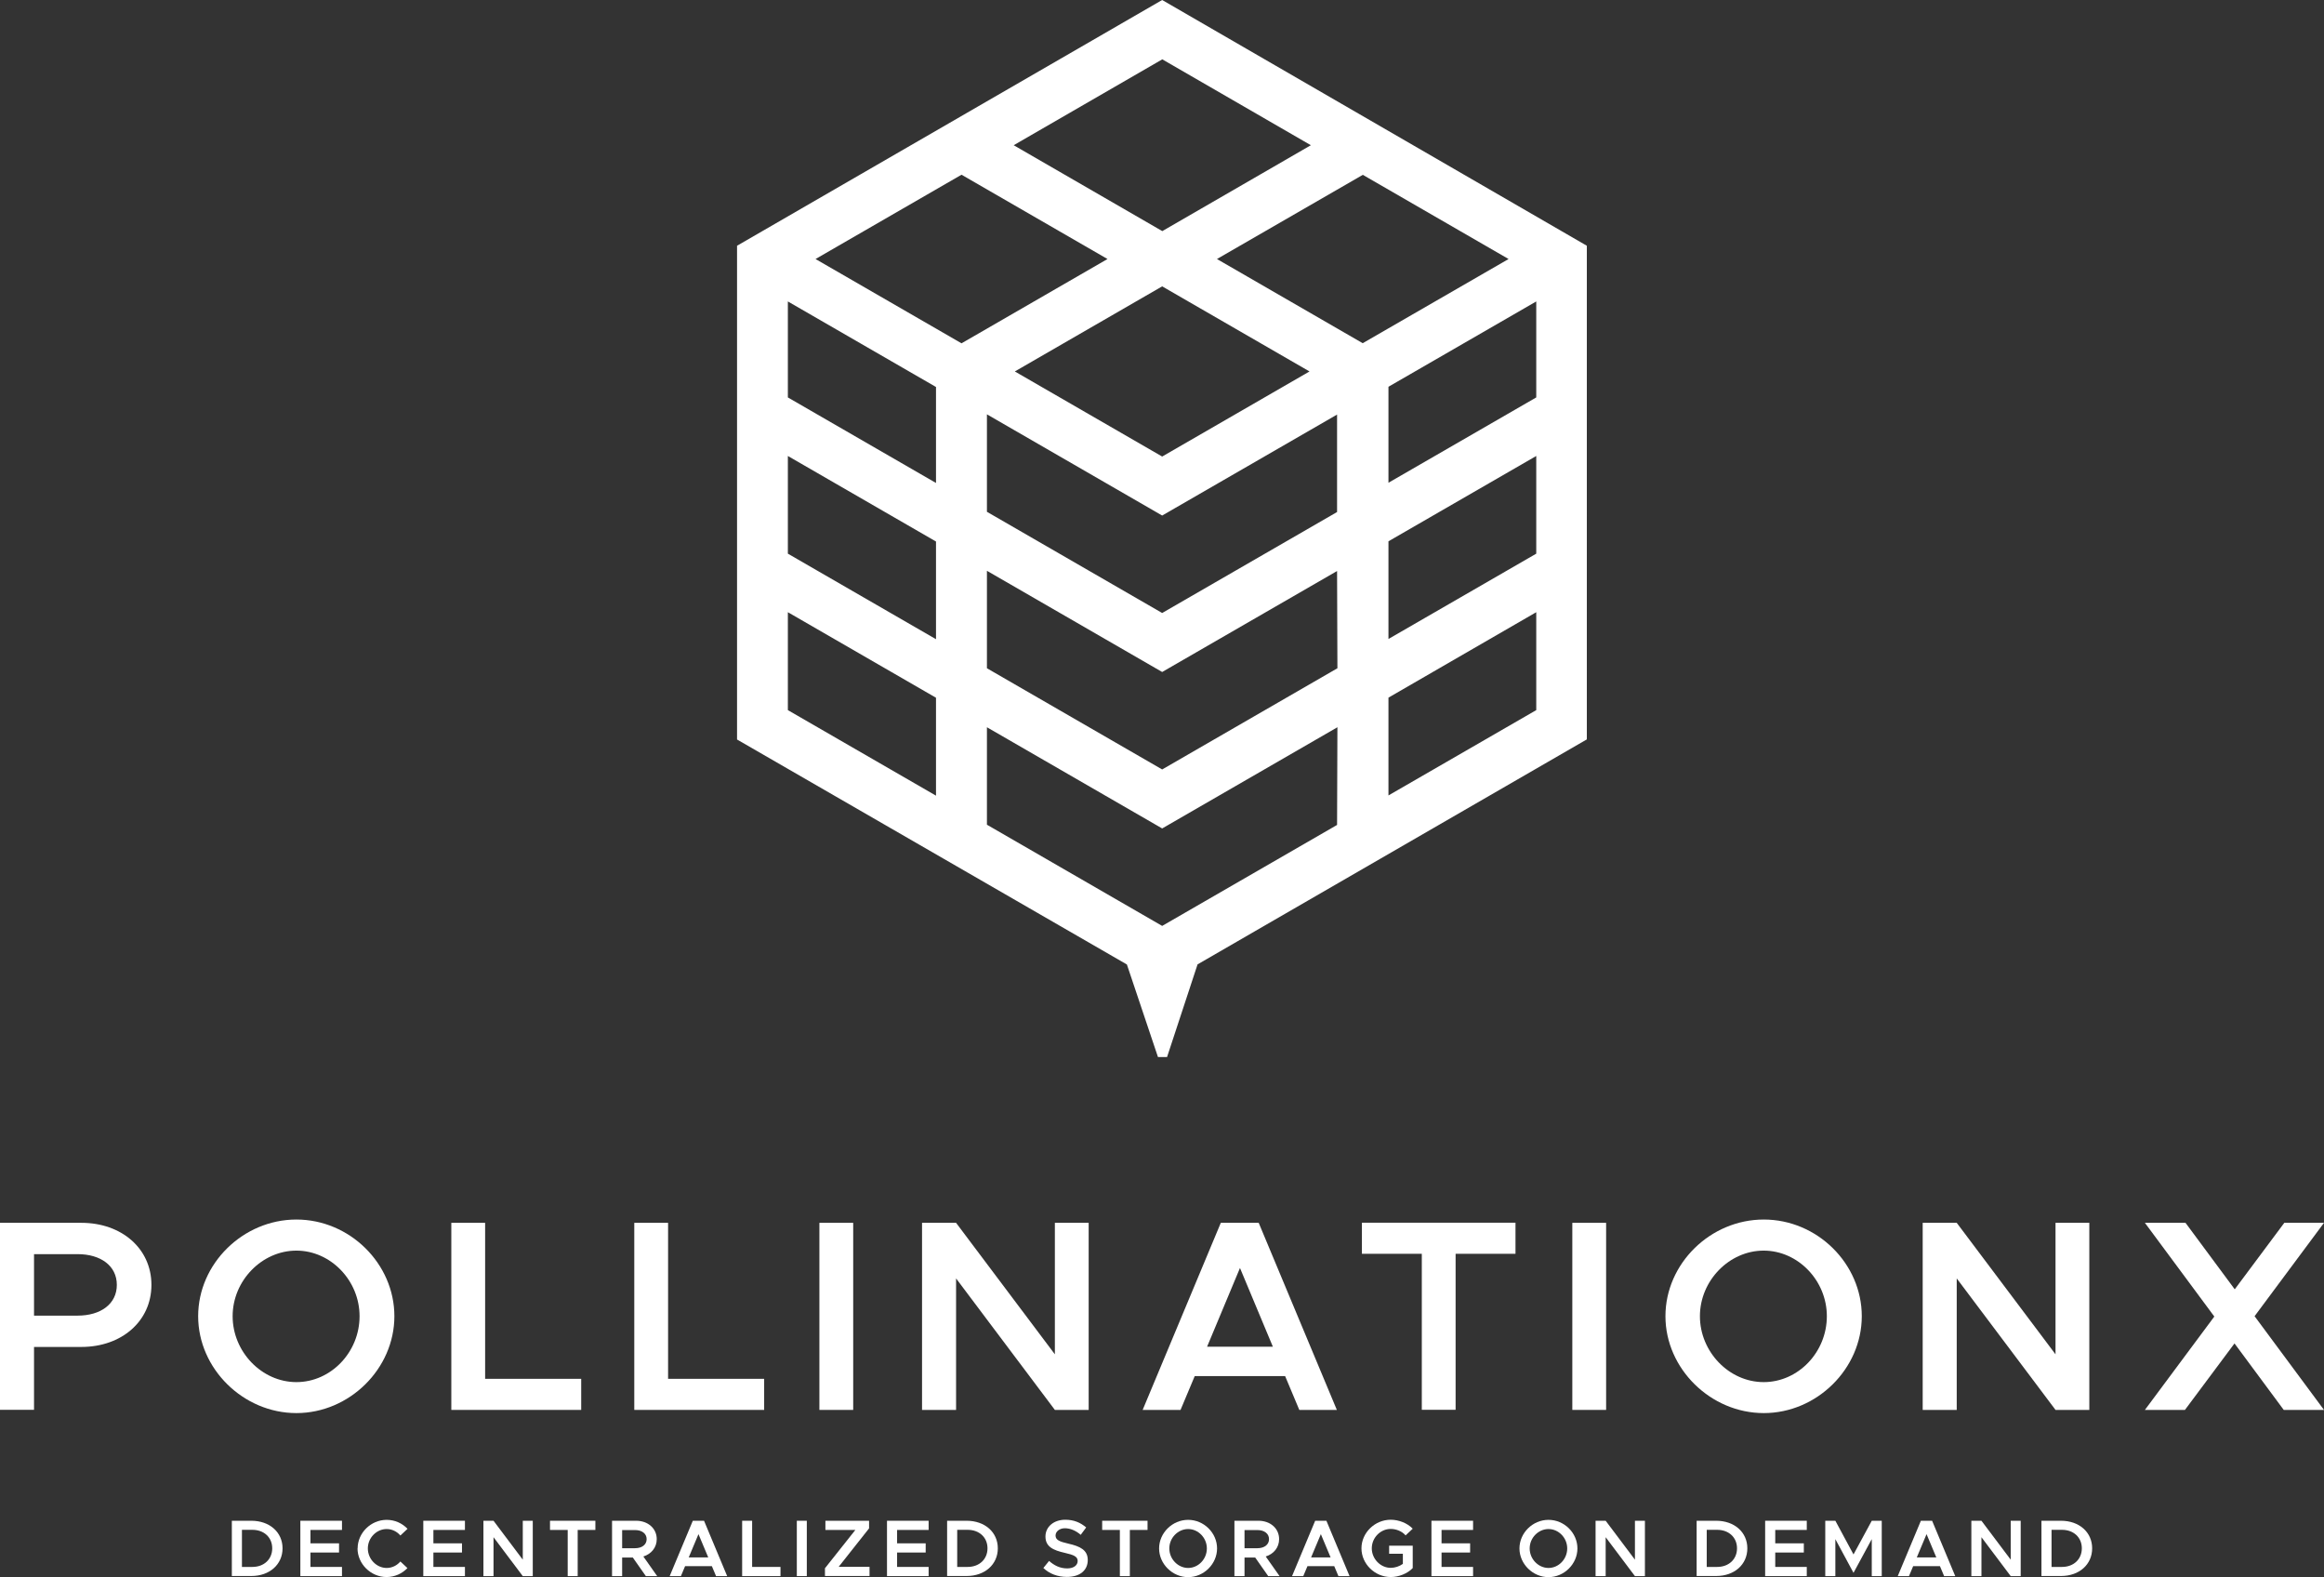 <?xml version="1.0" encoding="UTF-8"?><svg id="Layer_2" xmlns="http://www.w3.org/2000/svg" viewBox="0 0 204.89 139"><rect x="0" y="0" width="204.89" height="139" fill="#333333" stroke="none"/><defs><style>.cls-1{fill:#fff;}</style></defs><g id="Layer_1-2"><path class="cls-1" d="m0,107.78h7.18c3.53,0,6.17,2.26,6.17,5.47s-2.64,5.47-6.17,5.47H3v5.54H0v-16.49Zm6.84,8.18c2.04,0,3.46-1.03,3.46-2.71s-1.42-2.71-3.46-2.71h-3.84v5.42h3.84Z"/><path class="cls-1" d="m17.47,116.01c0-4.63,3.96-8.52,8.66-8.52s8.64,3.89,8.64,8.52-3.96,8.54-8.64,8.54-8.66-3.91-8.66-8.54Zm14.23,0c0-3.14-2.54-5.78-5.57-5.78s-5.62,2.64-5.62,5.78,2.57,5.81,5.62,5.81,5.57-2.64,5.57-5.81Z"/><path class="cls-1" d="m51.24,121.53v2.74h-11.45v-16.49h2.98v13.75h8.47Z"/><path class="cls-1" d="m67.37,121.53v2.74h-11.45v-16.49h2.98v13.75h8.47Z"/><path class="cls-1" d="m72.24,107.78h2.98v16.49h-2.98v-16.49Z"/><path class="cls-1" d="m81.29,107.78h3l8.71,11.59v-11.59h2.98v16.49h-2.98l-8.71-11.59v11.59h-3v-16.49Z"/><path class="cls-1" d="m113.3,121.29h-7.97l-1.25,2.98h-3.34l6.89-16.49h3.34l6.89,16.49h-3.31l-1.25-2.98Zm-1.08-2.59l-2.9-6.94-2.9,6.94h5.81Z"/><path class="cls-1" d="m125.35,110.51h-5.28v-2.74h13.54v2.74h-5.28v13.75h-2.98v-13.75Z"/><path class="cls-1" d="m138.62,107.78h2.98v16.49h-2.98v-16.49Z"/><path class="cls-1" d="m146.83,116.01c0-4.63,3.96-8.52,8.67-8.52s8.64,3.89,8.64,8.52-3.96,8.54-8.64,8.54-8.67-3.91-8.67-8.54Zm14.23,0c0-3.14-2.54-5.78-5.57-5.78s-5.62,2.64-5.62,5.78,2.57,5.81,5.62,5.81,5.57-2.64,5.57-5.81Z"/><path class="cls-1" d="m169.51,107.78h3l8.71,11.59v-11.59h2.98v16.49h-2.98l-8.71-11.59v11.59h-3v-16.49Z"/><path class="cls-1" d="m198.77,116.01l6.12,8.26h-3.55l-4.34-5.86-4.37,5.86h-3.53l6.12-8.23-6.12-8.26h3.58l4.34,5.86,4.37-5.86h3.5l-6.12,8.23Z"/><path class="cls-1" d="m20.44,134.04h1.72c1.61,0,2.75,1.01,2.75,2.43s-1.14,2.44-2.75,2.44h-1.72v-4.88Zm1.81,4.07c1.03,0,1.75-.68,1.75-1.64s-.72-1.63-1.75-1.63h-.92v3.27h.92Z"/><path class="cls-1" d="m27.37,134.85v1.18h2.52v.81h-2.52v1.27h2.78v.81h-3.67v-4.88h3.67v.81h-2.78Z"/><path class="cls-1" d="m31.53,136.48c0-1.37,1.17-2.52,2.56-2.52.72,0,1.37.3,1.84.79l-.63.59c-.3-.35-.74-.57-1.21-.57-.9,0-1.66.78-1.66,1.71s.76,1.72,1.66,1.72c.48,0,.91-.22,1.21-.57l.62.58c-.47.49-1.12.79-1.84.79-1.39,0-2.56-1.16-2.56-2.53Z"/><path class="cls-1" d="m38.21,134.85v1.18h2.52v.81h-2.52v1.27h2.78v.81h-3.67v-4.88h3.67v.81h-2.78Z"/><path class="cls-1" d="m42.62,134.04h.89l2.58,3.43v-3.43h.88v4.88h-.88l-2.58-3.43v3.43h-.89v-4.88Z"/><path class="cls-1" d="m50.05,134.85h-1.56v-.81h4v.81h-1.56v4.07h-.88v-4.07Z"/><path class="cls-1" d="m56.94,138.92l-1.15-1.64h-.94v1.64h-.89v-4.88h2.12c1.04,0,1.82.67,1.82,1.62,0,.74-.48,1.31-1.18,1.53l1.22,1.73h-1.01Zm-2.09-2.46h1.14c.6,0,1.02-.31,1.02-.8s-.42-.8-1.02-.8h-1.14v1.6Z"/><path class="cls-1" d="m62.76,138.04h-2.36l-.37.88h-.99l2.04-4.88h.99l2.04,4.88h-.98l-.37-.88Zm-.32-.77l-.86-2.05-.86,2.05h1.72Z"/><path class="cls-1" d="m68.81,138.11v.81h-3.38v-4.88h.88v4.07h2.5Z"/><path class="cls-1" d="m70.25,134.04h.88v4.88h-.88v-4.88Z"/><path class="cls-1" d="m72.72,138.24l2.69-3.39h-2.64v-.81h3.85v.67l-2.68,3.39h2.72v.81h-3.93v-.67Z"/><path class="cls-1" d="m79.09,134.85v1.18h2.52v.81h-2.52v1.27h2.78v.81h-3.67v-4.88h3.67v.81h-2.78Z"/><path class="cls-1" d="m83.5,134.04h1.72c1.61,0,2.75,1.01,2.75,2.43s-1.14,2.44-2.75,2.44h-1.72v-4.88Zm1.81,4.07c1.03,0,1.75-.68,1.75-1.64s-.72-1.63-1.75-1.63h-.92v3.27h.92Z"/><path class="cls-1" d="m91.98,138.21l.51-.63c.45.4.96.66,1.6.66.6,0,.92-.3.92-.65,0-.4-.35-.54-1.13-.72-1.01-.23-1.71-.53-1.71-1.44,0-.85.72-1.48,1.75-1.48.77,0,1.35.26,1.84.68l-.48.65c-.43-.37-.92-.58-1.4-.58s-.82.3-.82.64c0,.4.36.54,1.14.72,1.01.23,1.7.55,1.7,1.44s-.67,1.49-1.83,1.49c-.84,0-1.55-.28-2.09-.79Z"/><path class="cls-1" d="m98.73,134.85h-1.56v-.81h4v.81h-1.56v4.07h-.88v-4.07Z"/><path class="cls-1" d="m102.19,136.48c0-1.37,1.17-2.52,2.56-2.52s2.55,1.15,2.55,2.52-1.17,2.53-2.55,2.53-2.56-1.16-2.56-2.53Zm4.21,0c0-.93-.75-1.71-1.65-1.71s-1.66.78-1.66,1.71.76,1.72,1.66,1.72,1.65-.78,1.65-1.72Z"/><path class="cls-1" d="m111.81,138.92l-1.15-1.64h-.94v1.64h-.89v-4.88h2.12c1.04,0,1.82.67,1.82,1.62,0,.74-.48,1.31-1.18,1.53l1.22,1.73h-1.01Zm-2.09-2.46h1.14c.6,0,1.02-.31,1.02-.8s-.42-.8-1.02-.8h-1.14v1.6Z"/><path class="cls-1" d="m117.63,138.04h-2.36l-.37.88h-.99l2.04-4.88h.99l2.04,4.88h-.98l-.37-.88Zm-.32-.77l-.86-2.05-.86,2.05h1.72Z"/><path class="cls-1" d="m122.47,136.24h2.08v1.97c-.47.49-1.23.79-1.94.79-1.4,0-2.58-1.16-2.58-2.53s1.18-2.52,2.58-2.52c.71,0,1.47.3,1.94.79l-.63.59c-.3-.36-.83-.57-1.31-.57-.91,0-1.67.78-1.67,1.71s.77,1.72,1.67,1.72c.37,0,.77-.13,1.07-.35v-.89h-1.21v-.72Z"/><path class="cls-1" d="m127.09,134.85v1.18h2.52v.81h-2.52v1.27h2.78v.81h-3.67v-4.88h3.67v.81h-2.78Z"/><path class="cls-1" d="m133.96,136.48c0-1.37,1.17-2.52,2.56-2.52s2.55,1.15,2.55,2.52-1.17,2.53-2.55,2.53-2.56-1.16-2.56-2.53Zm4.21,0c0-.93-.75-1.71-1.65-1.71s-1.66.78-1.66,1.71.76,1.72,1.66,1.72,1.65-.78,1.65-1.72Z"/><path class="cls-1" d="m140.67,134.04h.89l2.58,3.43v-3.43h.88v4.88h-.88l-2.58-3.43v3.43h-.89v-4.88Z"/><path class="cls-1" d="m149.58,134.04h1.72c1.61,0,2.75,1.01,2.75,2.43s-1.13,2.44-2.75,2.44h-1.72v-4.88Zm1.81,4.07c1.03,0,1.75-.68,1.75-1.64s-.72-1.63-1.75-1.63h-.92v3.27h.92Z"/><path class="cls-1" d="m156.51,134.85v1.18h2.52v.81h-2.52v1.27h2.78v.81h-3.67v-4.88h3.67v.81h-2.78Z"/><path class="cls-1" d="m160.92,134.04h.89l1.6,2.97,1.61-2.97h.88v4.88h-.88v-3.26l-1.61,2.97-1.6-2.97v3.26h-.89v-4.88Z"/><path class="cls-1" d="m171.03,138.04h-2.36l-.37.88h-.99l2.04-4.88h.99l2.04,4.88h-.98l-.37-.88Zm-.32-.77l-.86-2.05-.86,2.05h1.72Z"/><path class="cls-1" d="m173.8,134.04h.89l2.58,3.43v-3.43h.88v4.88h-.88l-2.58-3.43v3.43h-.89v-4.88Z"/><path class="cls-1" d="m179.98,134.04h1.72c1.61,0,2.75,1.01,2.75,2.43s-1.13,2.44-2.75,2.44h-1.72v-4.88Zm1.81,4.07c1.03,0,1.75-.68,1.75-1.64s-.72-1.63-1.75-1.63h-.92v3.27h.92Z"/><path class="cls-1" d="m102.46,0l-37.48,21.66v43.52l34.37,19.83,2.74,8.16h.8l2.69-8.17,34.32-19.83V21.66L102.46,0Zm15.42,72.71l-15.42,8.9-15.45-8.92v-8.59s15.45,8.92,15.45,8.92l15.45-8.92-.03,8.6Zm-15.42-4.89l-15.45-8.92v-8.59s15.45,8.92,15.45,8.92l15.42-8.9.03,8.57-15.45,8.92Zm15.42-22.69l-15.42,8.9-15.45-8.92v-8.59l15.45,8.92,15.42-8.9v8.59Zm-15.42-4.89l-12.99-7.5,12.99-7.5,12.99,7.5-12.99,7.5Zm-4.82-17.41l-12.87,7.43-12.87-7.43,12.87-7.43,12.87,7.43Zm22.5,7.42l-12.85-7.42,12.86-7.42,12.85,7.42-12.86,7.42Zm-4.57-17.45l-13.1,7.57-13.1-7.57,13.1-7.57,13.1,7.57Zm-46.11,13.77l13.06,7.54v8.46l-13.06-7.54v-8.46Zm0,13.62l13.06,7.54v8.61l-13.06-7.54v-8.61Zm0,13.77l13.06,7.54v8.63l-13.06-7.54v-8.63Zm65.98,8.63l-13.03,7.52v-8.62h0s13.03-7.53,13.03-7.53v8.63Zm0-13.79l-13.03,7.52v-8.61l13.03-7.52v8.61Zm-13.03-6.25v-8.46l13.03-7.52v8.46l-13.03,7.52Z"/></g></svg>